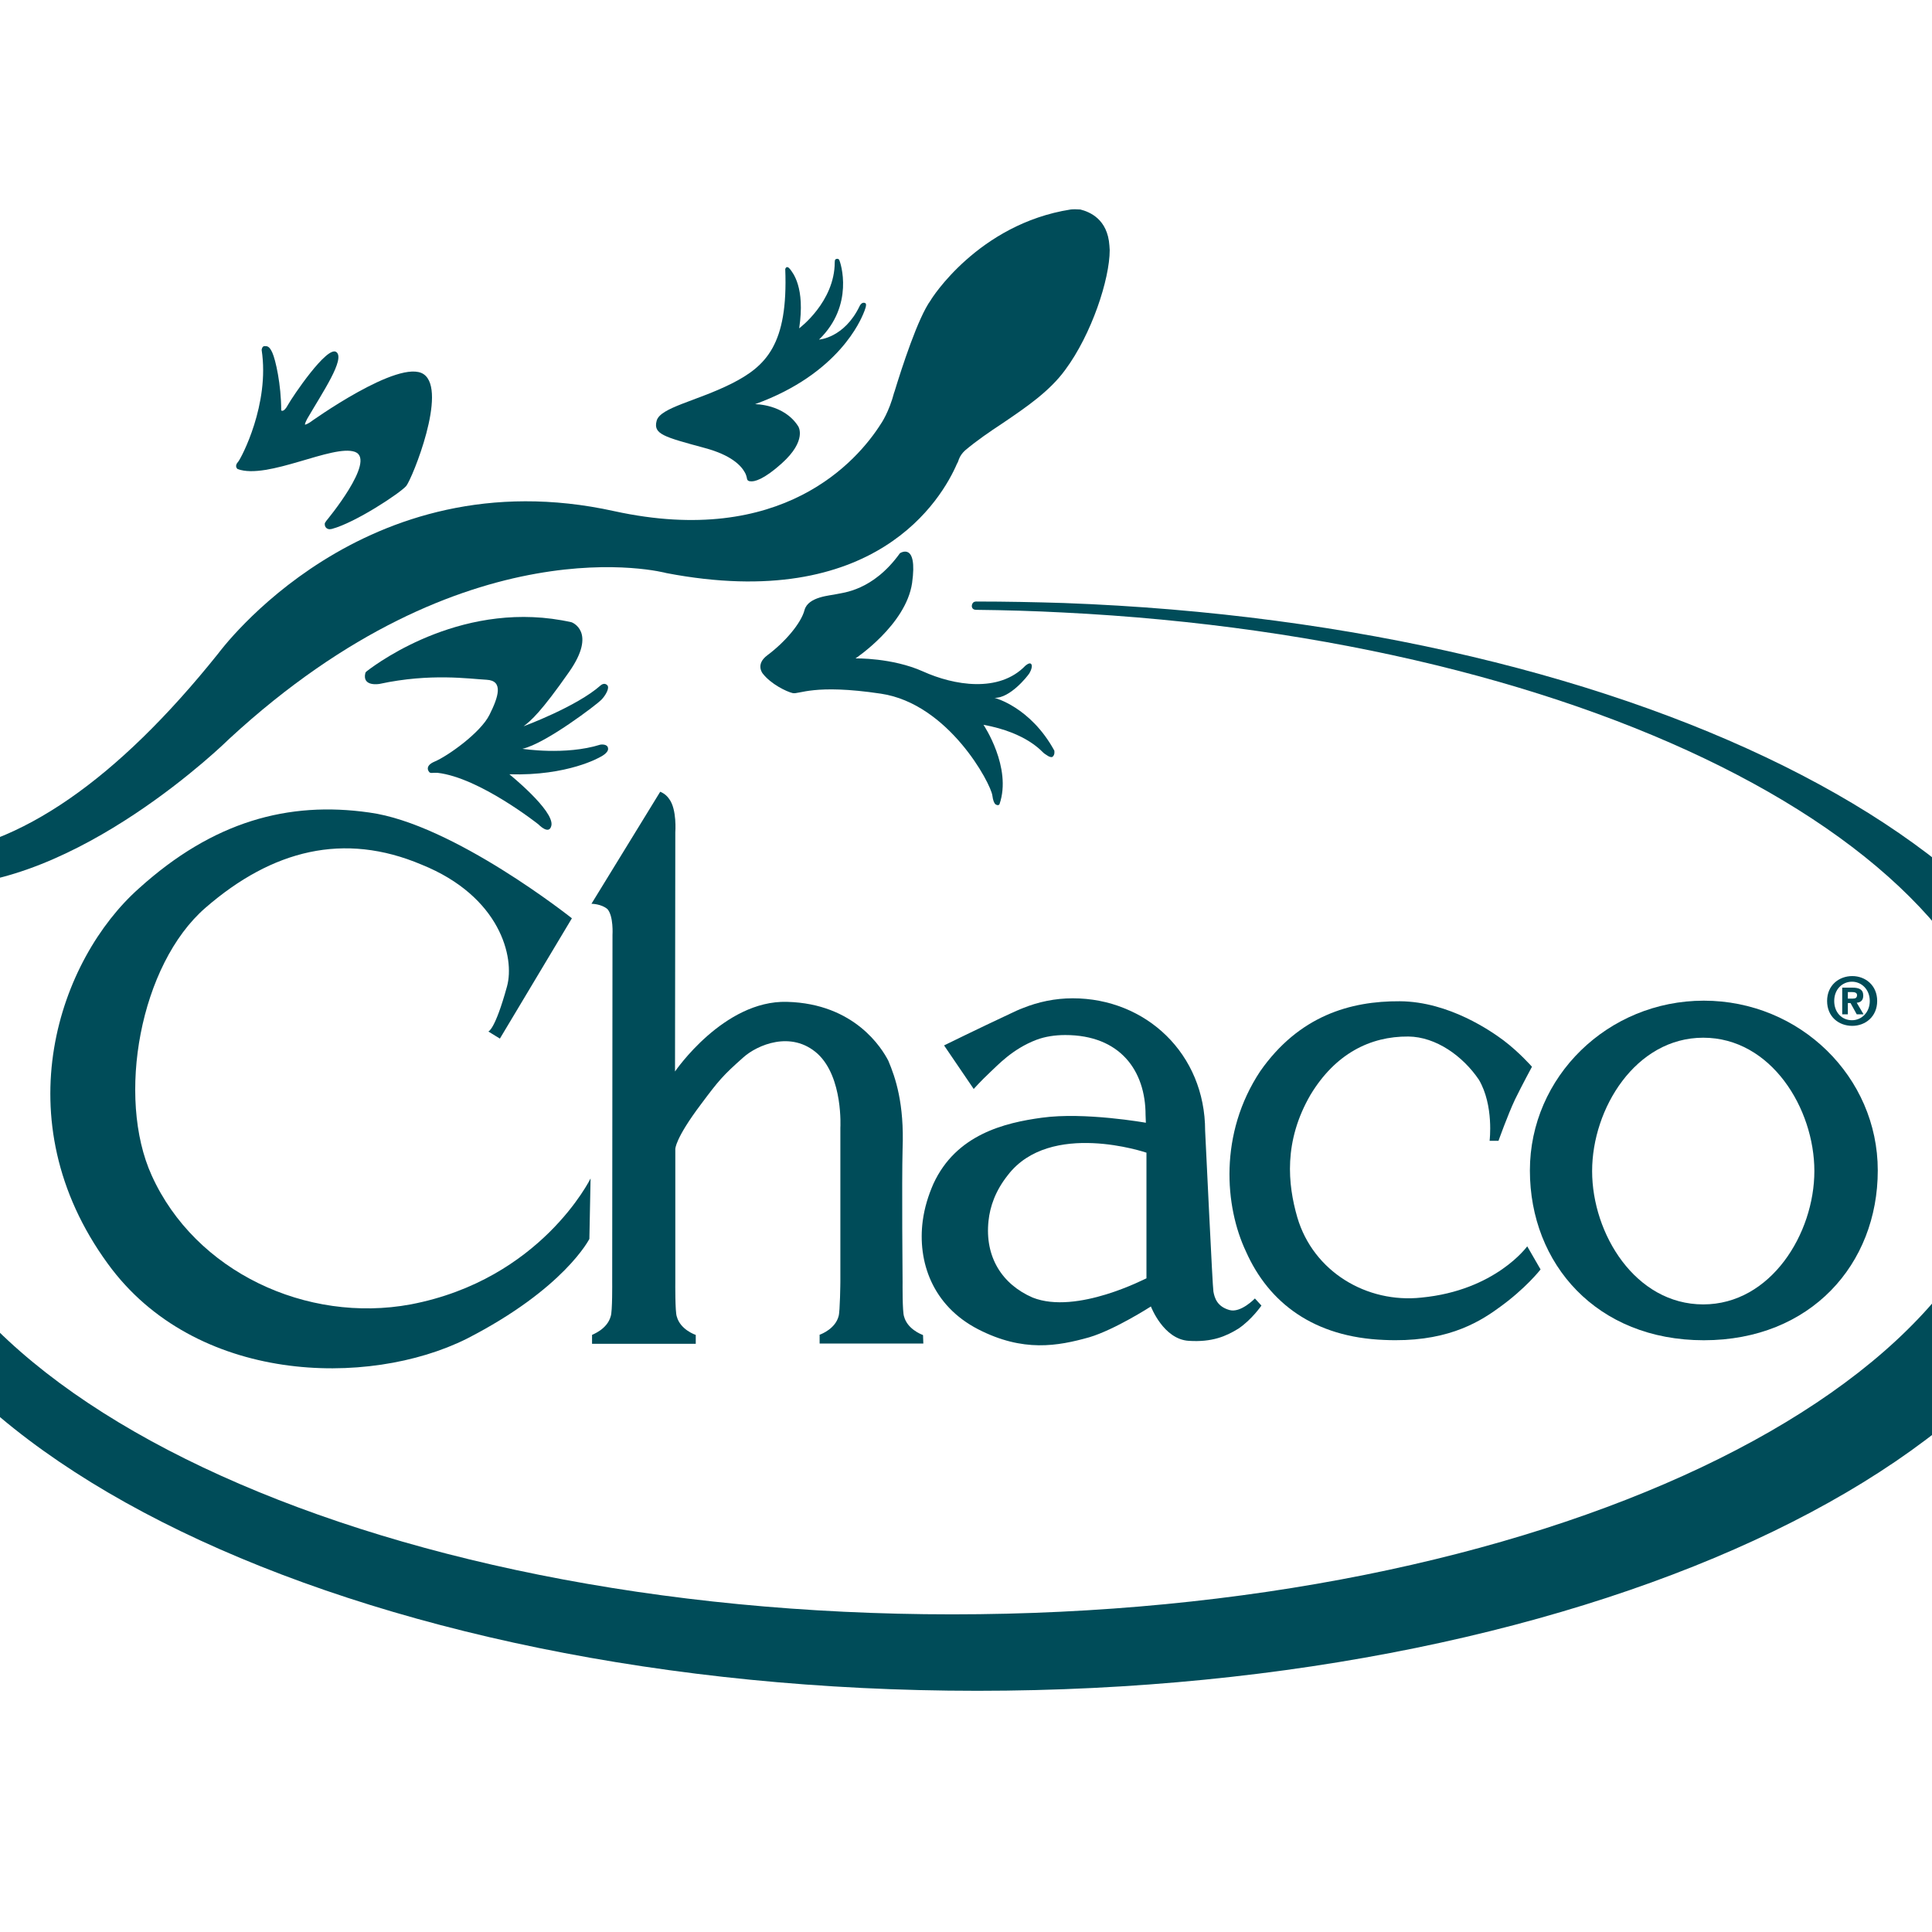 <?xml version="1.0" encoding="utf-8"?>
<!-- Generator: Adobe Illustrator 19.2.1, SVG Export Plug-In . SVG Version: 6.00 Build 0)  -->
<svg version="1.1" id="layer" xmlns="http://www.w3.org/2000/svg" xmlns:xlink="http://www.w3.org/1999/xlink" x="0px" y="0px"
	 viewBox="0 0 652 652" style="enable-background:new 0 0 652 652;" xml:space="preserve">
<style type="text/css">
	.st0{fill:#004C59;}
</style>
<g>
	<path class="st0" d="M328.3,203.5c-0.6,0.8-0.5,2.3,1.1,2.3c9.9,0.1,19.7,0.4,29.3,0.9c179.9,8.9,320.2,81,320.2,168.6
		c0,93.7-160.1,169.5-357.6,169.5S-36.2,469-36.2,375.4c0-19.9,4.8-41.4,18.1-59.1c0,0,0.6-0.8-0.4-1.6c-1-0.6-1.7,0.3-1.7,0.3
		c-19.4,22-30.1,46.3-30.1,71.8c0,101.5,170.2,183.8,380.1,183.8s380-82.3,380-183.8c0-96.8-154.5-176.1-350.8-183.3
		c-9.7-0.3-19.5-0.5-29.3-0.5C329.7,203,328.7,202.9,328.3,203.5"/>
	<path class="st0" d="M631,337.8c0,3.9-2.8,6.5-6,6.5l0,0c-3.4,0-6-2.6-6-6.5c0-3.9,2.7-6.5,6-6.5C628.2,331.3,631,333.9,631,337.8
		 M633.5,337.8c0-5.3-4-8.4-8.4-8.4c-4.5,0-8.5,3.1-8.5,8.4c0,5.3,3.9,8.4,8.5,8.4C629.5,346.2,633.5,343.1,633.5,337.8
		 M623.6,338.5h0.9l2.1,3.8h2.3l-2.3-3.9c1.2-0.1,2.2-0.7,2.2-2.4c0-2.1-1.4-2.7-3.7-2.7h-3.4v9h1.9L623.6,338.5L623.6,338.5z
		 M623.6,337v-2.2h1.4c0.7,0,1.7,0.1,1.7,1s-0.5,1.2-1.4,1.2H623.6z"/>
	<path class="st0" d="M574.8,350.2c-22.8,0-37.5,23.9-37.5,45c0,21.2,14.6,45,37.5,45c22.8,0,37.5-23.9,37.5-45
		C612.3,374.1,597.7,350.2,574.8,350.2 M633.7,395c0,31.6-22.6,57.3-58.7,57.3c-36.1,0-58.7-25.7-58.7-57.3s26.3-57.3,58.7-57.3
		S633.7,363.4,633.7,395"/>
	<path class="st0" d="M193,309.9c0,0-40.1-31.9-68.4-35.7c-27.3-3.9-52.7,3-77.7,25.6c-26.8,23.8-46.1,77.9-10.5,126.7
		c29.4,40.5,87.8,41.9,121.1,25.3c33-16.9,41.4-33.7,41.4-33.7l0.4-20.4c0,0-16.7,34.1-60.7,42.5c-35.1,6.5-72.7-11-87.4-43.5
		c-12-26.4-4-71.2,18.2-90.4c22.5-19.5,46.7-25.6,72.9-14.5c26.5,10.7,31.5,31.3,28.8,41.1c-4.1,14.9-6.3,15.2-6.3,15.2l3.9,2.4
		L193,309.9z"/>
	<path class="st0" d="M517,360c0,0-3.3,6.1-5.7,11c-2.5,5.3-5.6,14-5.6,14h-3c0,0,1.5-11.9-3.6-20.6c-5.4-8-14.5-14.5-23.8-14.6
		c-13-0.1-24.7,5.9-33,19.6c-9.2,15.8-7.7,30.3-4.5,41.4c5.4,18.4,23.5,29.1,41.9,27.1c25-2.4,35.7-17.3,35.7-17.3l4.5,7.8
		c0,0-5,6.5-14.3,13.1c-7.4,5.4-18.5,11.6-38.4,10.7c-23.8-0.9-39-12.5-46.7-29.8c-7.2-15.2-9.2-39.8,4.8-60.9
		c13.1-18.7,30.4-23.7,47.1-23.6c16.7,0.1,31.1,10.3,35,13.2C512.7,355.1,517,360,517,360"/>
	<path class="st0" d="M348.5,437.9c-10.4-4.5-16.2-13.8-14.9-25.9c0.5-4.8,2.3-10.1,6.5-15.4c14.3-18.7,46.8-7.6,46.8-7.6v42.4
		C386.9,431.3,363.4,443.8,348.5,437.9 M423.5,438.2c0,0-4.8,5-8.6,3.9c-4.2-1.2-5-4.1-5.4-6.2c-0.3-1.2-2.6-50.8-2.8-54.3
		c0-26-20-44.7-44.7-44.7c-5.9,0-11.6,1.2-16.8,3.3c-1.4,0.5-2.8,1.2-4.3,1.9c-10.5,4.9-22.3,10.7-22.3,10.7l10,14.7
		c0,0,2.2-2.5,5.6-5.7c2.3-2.1,7.4-7.8,15.6-10.9c2.9-1.1,6.3-1.6,9.7-1.6c18.5,0,27.1,12,27.1,27l0.1,2.6c0,0-20.7-3.7-35.1-1.7
		c-12.5,1.7-28.9,5.6-36.6,22.3c-1.7,3.9-3,8-3.6,12.5c-1.8,13.7,3.2,28.6,18.7,36.6c15.2,7.8,26.8,5.7,37.5,2.7
		c8.7-2.6,20.8-10.4,20.8-10.4s4.2,11.1,12.8,11.6c7.8,0.5,12.5-1.5,16.7-4.1c4.5-3,7.8-7.8,7.8-7.8L423.5,438.2z"/>
	<path class="st0" d="M311.5,450.6L311.5,450.6L311.5,450.6l-0.1-0.1c-0.8-0.3-5.2-2.1-6.3-6.2c-0.6-1.5-0.5-11.6-0.5-11.6
		s-0.3-34,0-44.9c0.6-15.4-2.4-24.1-4.8-29.8c-2.1-4.1-11.3-19.3-34.2-19.9c-21.4-0.6-37.8,23.5-37.8,23.5l0.1-80.7
		c0,0,0.6-7.8-2.1-11.3c-1.2-1.8-3-2.4-3-2.4L199.6,305c0,0,3.3,0,5.4,1.8c2.1,2.4,1.7,8.7,1.7,8.7l-0.1,117.1
		c0,0,0.1,10.1-0.5,11.6c-1.2,4.5-6.3,6.2-6.3,6.3l0,0v3h35v-3l0,0c0,0-5.2-1.7-6.4-6.2c-0.6-1.5-0.5-11.6-0.5-11.6v-44.9
		c0,0-0.2-3.4,8.7-15.2c5.9-7.9,7.3-9.6,14.3-15.8c4.6-4.1,16.1-9.2,25-1.2c8.7,8,7.7,25,7.7,25v52c0,0-0.1,10.1-0.6,11.6
		c-1.1,4.1-5.5,5.9-6.3,6.2h-0.1v0.1l0,0l0,0v2.9h35L311.5,450.6L311.5,450.6z"/>
	<path class="st0" d="M202.6,251.3c-11.8,3.7-26.3,1.4-26.3,1.4c7.8-1.7,25.3-15.1,26.6-16.5c1.4-1.4,3-4.1,2-5
		c-1-1-2.2,0.1-2.2,0.1c-8.1,7.2-26,13.8-26,13.8c2.5-1.9,5.9-4.8,15.4-18.4s0.8-16.7,0.8-16.7c-35.6-8-64.7,13.1-69.1,16.5
		c-0.4,0.3-0.5,0.6-0.5,0.6c-1.2,4.8,4.8,3.7,4.8,3.7c17.2-3.7,30.3-1.7,36.1-1.4c5.8,0.3,4,5.8,1,11.8c-3,6.1-14.2,14-18.5,15.8
		c-3.8,1.6-1.8,3.6-1.8,3.6c0.4,0.4,1.2,0.2,1.6,0.2c0.3,0,0.7,0,1.1,0c14.2,1.6,34.1,17.4,34.1,17.4s3.7,3.9,4.4,0.3
		c0.8-5.1-14.2-17.2-14.2-17.2c19.8,0.6,30.6-5.8,30.6-5.8s3-1.4,2.7-3C205,250.9,202.6,251.3,202.6,251.3"/>
	<path class="st0" d="M355.8,253.3c-8.1-14.8-20.2-17.8-20.2-17.8c5.2,0.2,11.1-7.2,11.8-8.3c0.6-1,1.2-2.7,0.5-3.2
		c-0.6-0.5-1.9,0.7-1.9,0.7c-8.9,9.2-24.1,6.6-34.5,1.9c-10.5-4.7-22.8-4.4-22.8-4.4s17-11.3,19.1-25.4c2-14.2-4.1-10.1-4.1-10.1
		c-9.2,12.8-19.4,13.3-21.4,13.8c-2,0.5-9.6,0.8-10.8,5.4c-1.2,4.5-6.6,10.8-12.5,15.2c-4.2,3.1-1.6,6.2-1.6,6.2
		c2.8,3.6,8,6.1,10.1,6.6c2.2,0.5,7.1-3.2,29.8,0.2c22.8,3.4,37.1,30.3,37.6,34.4c0.2,1.6,0.6,2.5,1,2.9c0.3,0.2,1,0.6,1.4,0
		c4.3-12.4-5.4-26.8-5.4-26.8c14.8,2.7,19.8,9.2,20.4,9.6c0.5,0.3,2.1,1.7,2.9,1.2C356.1,254.7,355.8,253.3,355.8,253.3"/>
	<path class="st0" d="M374.4,82.9c-0.6-9-6.7-11.4-9.8-12.2c-1.2-0.1-2.5-0.1-3.3,0c-31.2,4.9-47.1,30.3-47.2,30.6
		c-4.3,5.9-9.7,22.6-12.3,31.1v-0.1c-1.8,6.9-4.5,10.7-4.5,10.7c-7.9,12.5-33.3,41.9-90,29.5C122.5,153.8,74.1,220,73.6,220.6
		c-34.1,42.6-67.2,65.5-98.3,67.9c-25.3,2-39.8-10.9-39.9-11c-0.3-0.3-0.7-0.3-1,0c-0.3,0.3-0.3,0.7,0,1c12,13.1,26.8,20,43.8,20.4
		c47.7,1.1,98.7-49.1,99.2-49.6c80-73.8,146.8-56.1,147.5-55.9c70.5,13.5,93-25.1,98.1-37l0,0c0,0,0-0.1,0.1-0.1
		c0.2-0.5,0.4-0.9,0.5-1.3c0.4-1.1,1.2-2.2,2.1-3c3.9-3.3,8.3-6.3,12.7-9.2c7.8-5.3,15.8-10.7,21.1-18c8.9-12,15-30.6,15-40.4
		C374.5,83.9,374.4,83.4,374.4,82.9"/>
	<path class="st0" d="M143,126.3c-8.1-5.6-38.5,16.3-38.5,16.3s-1.6,1-1.6,0.6s0.8-1.9,0.8-1.9c5.1-8.8,12.9-20.2,9.8-22.5
		s-14.8,15.1-16.3,17.8c-1.5,2.8-2.3,1.9-2.3,1.9c0-8.7-1.9-17.1-3-19.5c-1-2.2-1.7-2.2-2.6-2.2s-1,1.3-1,1.3
		c2.8,18.3-6.9,36.5-7.9,37.7c-1.5,1.6-0.2,2.5-0.2,2.5c10.1,3.7,32.2-8.5,39.6-5.8c7.4,2.8-9.7,23.3-9.7,23.3
		c-0.2,0.3-0.3,0.5-0.4,0.6c-0.1,0.2-0.1,0.3-0.1,0.5c0,1,0.7,1.7,1.7,1.7c0.3,0,0.5-0.1,0.7-0.1c7.9-2.1,22.9-12,25.1-14.5
		C139.2,161.3,151.1,131.9,143,126.3"/>
	<path class="st0" d="M292,102.3c-1.2-0.6-1.9,1-1.9,1c-5.2,10.8-13.7,11.3-13.7,11.3c12-11.6,7.3-26,6.8-26.9
		c-0.3-0.5-0.9-0.4-1.2-0.2c-0.3,0.1-0.3,1-0.3,1c0,13.4-12,22.3-12,22.3c2.1-13.9-2.2-18.8-3.1-20c-1.2-1.5-1.6,0-1.6,0
		c1,25.5-6.5,32.8-18.2,38.7c-11.8,5.9-24,8-25.2,12.5c-1.2,4.5,2.3,5.4,16.3,9.2c8.9,2.4,12.2,5.9,13.5,8.3l0,0
		c0.3,0.5,0.6,1.4,0.7,2.1c0.1,0.4,0.3,0.7,0.9,0.8c0,0,0,0,0.1,0c1.4,0.3,4.7-0.6,10.7-6c8.7-7.8,5.6-12.5,5.6-12.5
		c-4.8-7.6-14.6-7.5-14.6-7.5c28.6-10.3,35.8-28.9,36.5-30.4C291.9,104.6,292.7,102.6,292,102.3"/>
</g>
</svg>
